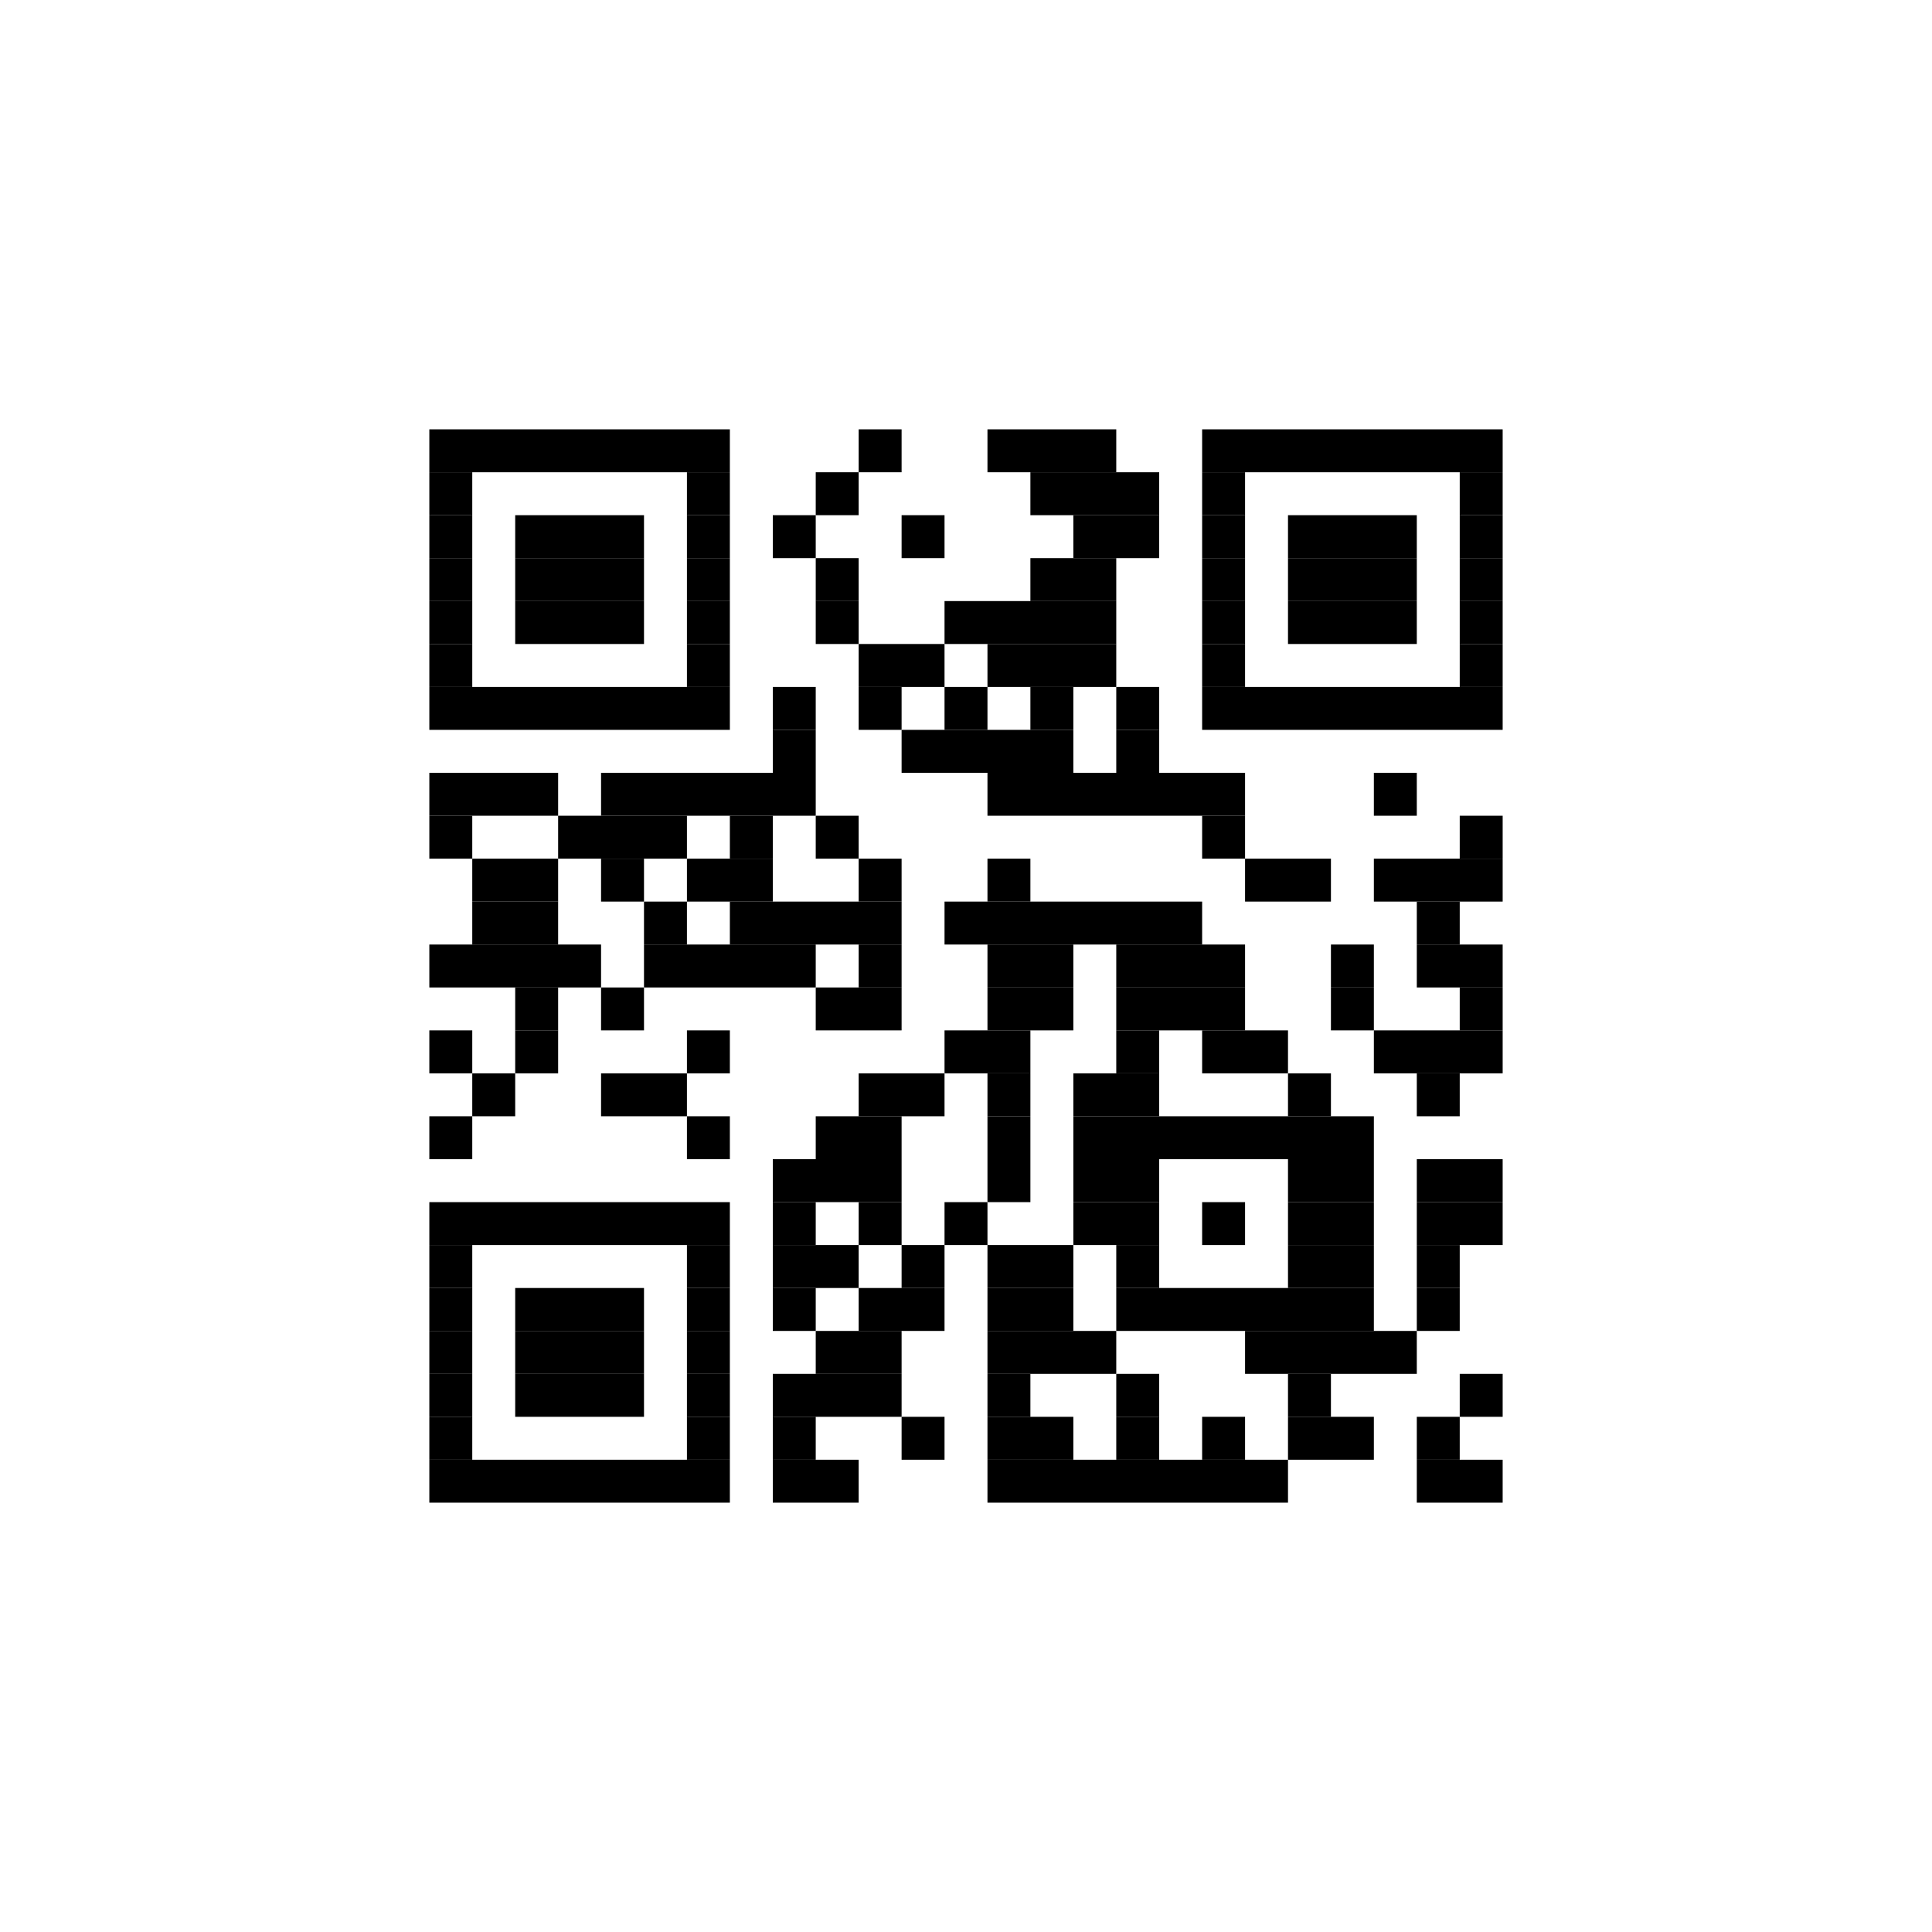 <?xml version='1.0' encoding='UTF-8'?>
<svg height='45px' preserveAspectRatio='none' version='1.1' viewBox='0 0 45 45' width='45px' xmlns:xlink='http://www.w3.org/1999/xlink' xmlns='http://www.w3.org/2000/svg'>
<title>https://example.com/6e718074</title>
<g id='canvas'>
<rect fill='#fff' height='45px' width='45px' x='0' y='0'/>
<g fill='#000' id='barcode'>
<rect height='1px' width='7px' x='10' y='10'/>
<rect height='1px' width='1px' x='20' y='10'/>
<rect height='1px' width='3px' x='23' y='10'/>
<rect height='1px' width='7px' x='28' y='10'/>
<rect height='1px' width='1px' x='10' y='11'/>
<rect height='1px' width='1px' x='16' y='11'/>
<rect height='1px' width='1px' x='19' y='11'/>
<rect height='1px' width='3px' x='24' y='11'/>
<rect height='1px' width='1px' x='28' y='11'/>
<rect height='1px' width='1px' x='34' y='11'/>
<rect height='1px' width='1px' x='10' y='12'/>
<rect height='1px' width='3px' x='12' y='12'/>
<rect height='1px' width='1px' x='16' y='12'/>
<rect height='1px' width='1px' x='18' y='12'/>
<rect height='1px' width='1px' x='21' y='12'/>
<rect height='1px' width='2px' x='25' y='12'/>
<rect height='1px' width='1px' x='28' y='12'/>
<rect height='1px' width='3px' x='30' y='12'/>
<rect height='1px' width='1px' x='34' y='12'/>
<rect height='1px' width='1px' x='10' y='13'/>
<rect height='1px' width='3px' x='12' y='13'/>
<rect height='1px' width='1px' x='16' y='13'/>
<rect height='1px' width='1px' x='19' y='13'/>
<rect height='1px' width='2px' x='24' y='13'/>
<rect height='1px' width='1px' x='28' y='13'/>
<rect height='1px' width='3px' x='30' y='13'/>
<rect height='1px' width='1px' x='34' y='13'/>
<rect height='1px' width='1px' x='10' y='14'/>
<rect height='1px' width='3px' x='12' y='14'/>
<rect height='1px' width='1px' x='16' y='14'/>
<rect height='1px' width='1px' x='19' y='14'/>
<rect height='1px' width='4px' x='22' y='14'/>
<rect height='1px' width='1px' x='28' y='14'/>
<rect height='1px' width='3px' x='30' y='14'/>
<rect height='1px' width='1px' x='34' y='14'/>
<rect height='1px' width='1px' x='10' y='15'/>
<rect height='1px' width='1px' x='16' y='15'/>
<rect height='1px' width='2px' x='20' y='15'/>
<rect height='1px' width='3px' x='23' y='15'/>
<rect height='1px' width='1px' x='28' y='15'/>
<rect height='1px' width='1px' x='34' y='15'/>
<rect height='1px' width='7px' x='10' y='16'/>
<rect height='1px' width='1px' x='18' y='16'/>
<rect height='1px' width='1px' x='20' y='16'/>
<rect height='1px' width='1px' x='22' y='16'/>
<rect height='1px' width='1px' x='24' y='16'/>
<rect height='1px' width='1px' x='26' y='16'/>
<rect height='1px' width='7px' x='28' y='16'/>
<rect height='1px' width='1px' x='18' y='17'/>
<rect height='1px' width='4px' x='21' y='17'/>
<rect height='1px' width='1px' x='26' y='17'/>
<rect height='1px' width='3px' x='10' y='18'/>
<rect height='1px' width='5px' x='14' y='18'/>
<rect height='1px' width='6px' x='23' y='18'/>
<rect height='1px' width='1px' x='32' y='18'/>
<rect height='1px' width='1px' x='10' y='19'/>
<rect height='1px' width='3px' x='13' y='19'/>
<rect height='1px' width='1px' x='17' y='19'/>
<rect height='1px' width='1px' x='19' y='19'/>
<rect height='1px' width='1px' x='28' y='19'/>
<rect height='1px' width='1px' x='34' y='19'/>
<rect height='1px' width='2px' x='11' y='20'/>
<rect height='1px' width='1px' x='14' y='20'/>
<rect height='1px' width='2px' x='16' y='20'/>
<rect height='1px' width='1px' x='20' y='20'/>
<rect height='1px' width='1px' x='23' y='20'/>
<rect height='1px' width='2px' x='29' y='20'/>
<rect height='1px' width='3px' x='32' y='20'/>
<rect height='1px' width='2px' x='11' y='21'/>
<rect height='1px' width='1px' x='15' y='21'/>
<rect height='1px' width='4px' x='17' y='21'/>
<rect height='1px' width='6px' x='22' y='21'/>
<rect height='1px' width='1px' x='33' y='21'/>
<rect height='1px' width='4px' x='10' y='22'/>
<rect height='1px' width='4px' x='15' y='22'/>
<rect height='1px' width='1px' x='20' y='22'/>
<rect height='1px' width='2px' x='23' y='22'/>
<rect height='1px' width='3px' x='26' y='22'/>
<rect height='1px' width='1px' x='31' y='22'/>
<rect height='1px' width='2px' x='33' y='22'/>
<rect height='1px' width='1px' x='12' y='23'/>
<rect height='1px' width='1px' x='14' y='23'/>
<rect height='1px' width='2px' x='19' y='23'/>
<rect height='1px' width='2px' x='23' y='23'/>
<rect height='1px' width='3px' x='26' y='23'/>
<rect height='1px' width='1px' x='31' y='23'/>
<rect height='1px' width='1px' x='34' y='23'/>
<rect height='1px' width='1px' x='10' y='24'/>
<rect height='1px' width='1px' x='12' y='24'/>
<rect height='1px' width='1px' x='16' y='24'/>
<rect height='1px' width='2px' x='22' y='24'/>
<rect height='1px' width='1px' x='26' y='24'/>
<rect height='1px' width='2px' x='28' y='24'/>
<rect height='1px' width='3px' x='32' y='24'/>
<rect height='1px' width='1px' x='11' y='25'/>
<rect height='1px' width='2px' x='14' y='25'/>
<rect height='1px' width='2px' x='20' y='25'/>
<rect height='1px' width='1px' x='23' y='25'/>
<rect height='1px' width='2px' x='25' y='25'/>
<rect height='1px' width='1px' x='30' y='25'/>
<rect height='1px' width='1px' x='33' y='25'/>
<rect height='1px' width='1px' x='10' y='26'/>
<rect height='1px' width='1px' x='16' y='26'/>
<rect height='1px' width='2px' x='19' y='26'/>
<rect height='1px' width='1px' x='23' y='26'/>
<rect height='1px' width='7px' x='25' y='26'/>
<rect height='1px' width='3px' x='18' y='27'/>
<rect height='1px' width='1px' x='23' y='27'/>
<rect height='1px' width='2px' x='25' y='27'/>
<rect height='1px' width='2px' x='30' y='27'/>
<rect height='1px' width='2px' x='33' y='27'/>
<rect height='1px' width='7px' x='10' y='28'/>
<rect height='1px' width='1px' x='18' y='28'/>
<rect height='1px' width='1px' x='20' y='28'/>
<rect height='1px' width='1px' x='22' y='28'/>
<rect height='1px' width='2px' x='25' y='28'/>
<rect height='1px' width='1px' x='28' y='28'/>
<rect height='1px' width='2px' x='30' y='28'/>
<rect height='1px' width='2px' x='33' y='28'/>
<rect height='1px' width='1px' x='10' y='29'/>
<rect height='1px' width='1px' x='16' y='29'/>
<rect height='1px' width='2px' x='18' y='29'/>
<rect height='1px' width='1px' x='21' y='29'/>
<rect height='1px' width='2px' x='23' y='29'/>
<rect height='1px' width='1px' x='26' y='29'/>
<rect height='1px' width='2px' x='30' y='29'/>
<rect height='1px' width='1px' x='33' y='29'/>
<rect height='1px' width='1px' x='10' y='30'/>
<rect height='1px' width='3px' x='12' y='30'/>
<rect height='1px' width='1px' x='16' y='30'/>
<rect height='1px' width='1px' x='18' y='30'/>
<rect height='1px' width='2px' x='20' y='30'/>
<rect height='1px' width='2px' x='23' y='30'/>
<rect height='1px' width='6px' x='26' y='30'/>
<rect height='1px' width='1px' x='33' y='30'/>
<rect height='1px' width='1px' x='10' y='31'/>
<rect height='1px' width='3px' x='12' y='31'/>
<rect height='1px' width='1px' x='16' y='31'/>
<rect height='1px' width='2px' x='19' y='31'/>
<rect height='1px' width='3px' x='23' y='31'/>
<rect height='1px' width='4px' x='29' y='31'/>
<rect height='1px' width='1px' x='10' y='32'/>
<rect height='1px' width='3px' x='12' y='32'/>
<rect height='1px' width='1px' x='16' y='32'/>
<rect height='1px' width='3px' x='18' y='32'/>
<rect height='1px' width='1px' x='23' y='32'/>
<rect height='1px' width='1px' x='26' y='32'/>
<rect height='1px' width='1px' x='30' y='32'/>
<rect height='1px' width='1px' x='34' y='32'/>
<rect height='1px' width='1px' x='10' y='33'/>
<rect height='1px' width='1px' x='16' y='33'/>
<rect height='1px' width='1px' x='18' y='33'/>
<rect height='1px' width='1px' x='21' y='33'/>
<rect height='1px' width='2px' x='23' y='33'/>
<rect height='1px' width='1px' x='26' y='33'/>
<rect height='1px' width='1px' x='28' y='33'/>
<rect height='1px' width='2px' x='30' y='33'/>
<rect height='1px' width='1px' x='33' y='33'/>
<rect height='1px' width='7px' x='10' y='34'/>
<rect height='1px' width='2px' x='18' y='34'/>
<rect height='1px' width='7px' x='23' y='34'/>
<rect height='1px' width='2px' x='33' y='34'/>

</g></g>
</svg>
